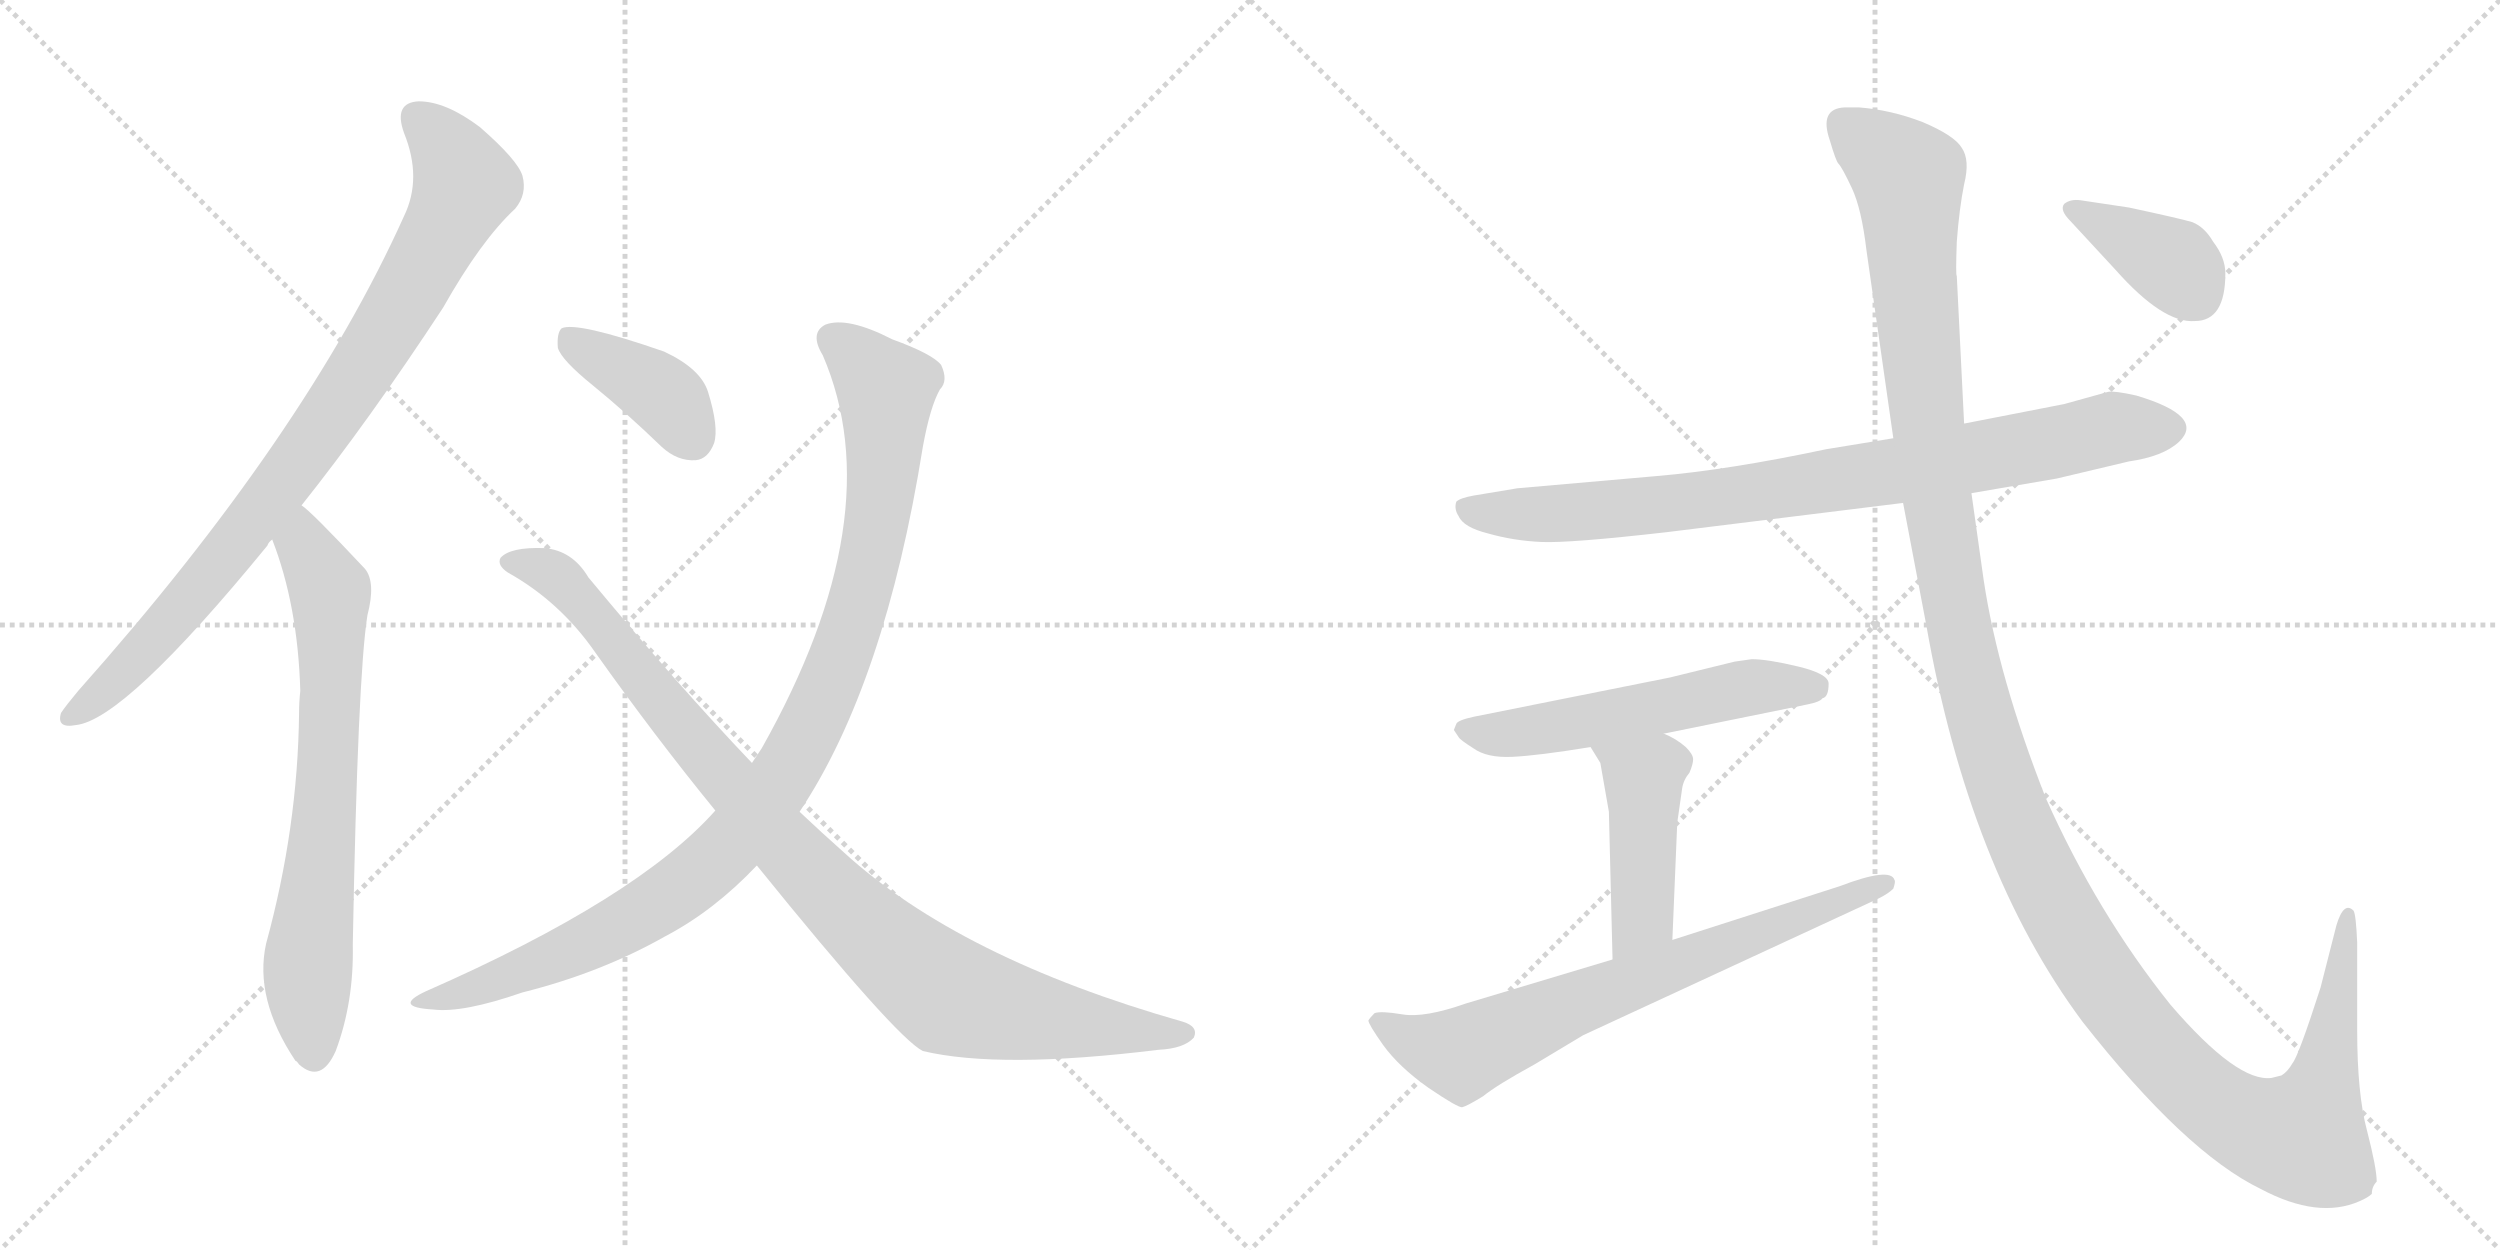 <svg version="1.1" viewBox="0 0 2048 1024" xmlns="http://www.w3.org/2000/svg">
  <g stroke="lightgray" stroke-dasharray="1,1" stroke-width="1" transform="scale(4, 4)">
    <line x1="0" y1="0" x2="256" y2="256"></line>
    <line x1="256" y1="0" x2="0" y2="256"></line>
    <line x1="128" y1="0" x2="128" y2="256"></line>
    <line x1="0" y1="128" x2="256" y2="128"></line>
    <line x1="256" y1="0" x2="512" y2="256"></line>
    <line x1="512" y1="0" x2="256" y2="256"></line>
    <line x1="384" y1="0" x2="384" y2="256"></line>
    <line x1="256" y1="128" x2="512" y2="128"></line>
  </g>
<g transform="scale(1, -1) translate(0, -850)">
   <style type="text/css">
    @keyframes keyframes0 {
      from {
       stroke: black;
       stroke-dashoffset: 866;
       stroke-width: 128;
       }
       74% {
       animation-timing-function: step-end;
       stroke: black;
       stroke-dashoffset: 0;
       stroke-width: 128;
       }
       to {
       stroke: black;
       stroke-width: 1024;
       }
       }
       #make-me-a-hanzi-animation-0 {
         animation: keyframes0 0.955s both;
         animation-delay: 0s;
         animation-timing-function: linear;
       }
    @keyframes keyframes1 {
      from {
       stroke: black;
       stroke-dashoffset: 702;
       stroke-width: 128;
       }
       70% {
       animation-timing-function: step-end;
       stroke: black;
       stroke-dashoffset: 0;
       stroke-width: 128;
       }
       to {
       stroke: black;
       stroke-width: 1024;
       }
       }
       #make-me-a-hanzi-animation-1 {
         animation: keyframes1 0.821s both;
         animation-delay: 0.955s;
         animation-timing-function: linear;
       }
    @keyframes keyframes2 {
      from {
       stroke: black;
       stroke-dashoffset: 392;
       stroke-width: 128;
       }
       56% {
       animation-timing-function: step-end;
       stroke: black;
       stroke-dashoffset: 0;
       stroke-width: 128;
       }
       to {
       stroke: black;
       stroke-width: 1024;
       }
       }
       #make-me-a-hanzi-animation-2 {
         animation: keyframes2 0.569s both;
         animation-delay: 1.776s;
         animation-timing-function: linear;
       }
    @keyframes keyframes3 {
      from {
       stroke: black;
       stroke-dashoffset: 1003;
       stroke-width: 128;
       }
       77% {
       animation-timing-function: step-end;
       stroke: black;
       stroke-dashoffset: 0;
       stroke-width: 128;
       }
       to {
       stroke: black;
       stroke-width: 1024;
       }
       }
       #make-me-a-hanzi-animation-3 {
         animation: keyframes3 1.066s both;
         animation-delay: 2.345s;
         animation-timing-function: linear;
       }
    @keyframes keyframes4 {
      from {
       stroke: black;
       stroke-dashoffset: 961;
       stroke-width: 128;
       }
       76% {
       animation-timing-function: step-end;
       stroke: black;
       stroke-dashoffset: 0;
       stroke-width: 128;
       }
       to {
       stroke: black;
       stroke-width: 1024;
       }
       }
       #make-me-a-hanzi-animation-4 {
         animation: keyframes4 1.032s both;
         animation-delay: 3.411s;
         animation-timing-function: linear;
       }
    @keyframes keyframes5 {
      from {
       stroke: black;
       stroke-dashoffset: 837;
       stroke-width: 128;
       }
       73% {
       animation-timing-function: step-end;
       stroke: black;
       stroke-dashoffset: 0;
       stroke-width: 128;
       }
       to {
       stroke: black;
       stroke-width: 1024;
       }
       }
       #make-me-a-hanzi-animation-5 {
         animation: keyframes5 0.931s both;
         animation-delay: 4.443s;
         animation-timing-function: linear;
       }
    @keyframes keyframes6 {
      from {
       stroke: black;
       stroke-dashoffset: 549;
       stroke-width: 128;
       }
       64% {
       animation-timing-function: step-end;
       stroke: black;
       stroke-dashoffset: 0;
       stroke-width: 128;
       }
       to {
       stroke: black;
       stroke-width: 1024;
       }
       }
       #make-me-a-hanzi-animation-6 {
         animation: keyframes6 0.697s both;
         animation-delay: 5.375s;
         animation-timing-function: linear;
       }
    @keyframes keyframes7 {
      from {
       stroke: black;
       stroke-dashoffset: 444;
       stroke-width: 128;
       }
       59% {
       animation-timing-function: step-end;
       stroke: black;
       stroke-dashoffset: 0;
       stroke-width: 128;
       }
       to {
       stroke: black;
       stroke-width: 1024;
       }
       }
       #make-me-a-hanzi-animation-7 {
         animation: keyframes7 0.611s both;
         animation-delay: 6.071s;
         animation-timing-function: linear;
       }
    @keyframes keyframes8 {
      from {
       stroke: black;
       stroke-dashoffset: 708;
       stroke-width: 128;
       }
       70% {
       animation-timing-function: step-end;
       stroke: black;
       stroke-dashoffset: 0;
       stroke-width: 128;
       }
       to {
       stroke: black;
       stroke-width: 1024;
       }
       }
       #make-me-a-hanzi-animation-8 {
         animation: keyframes8 0.826s both;
         animation-delay: 6.683s;
         animation-timing-function: linear;
       }
    @keyframes keyframes9 {
      from {
       stroke: black;
       stroke-dashoffset: 1408;
       stroke-width: 128;
       }
       82% {
       animation-timing-function: step-end;
       stroke: black;
       stroke-dashoffset: 0;
       stroke-width: 128;
       }
       to {
       stroke: black;
       stroke-width: 1024;
       }
       }
       #make-me-a-hanzi-animation-9 {
         animation: keyframes9 1.396s both;
         animation-delay: 7.509s;
         animation-timing-function: linear;
       }
    @keyframes keyframes10 {
      from {
       stroke: black;
       stroke-dashoffset: 380;
       stroke-width: 128;
       }
       55% {
       animation-timing-function: step-end;
       stroke: black;
       stroke-dashoffset: 0;
       stroke-width: 128;
       }
       to {
       stroke: black;
       stroke-width: 1024;
       }
       }
       #make-me-a-hanzi-animation-10 {
         animation: keyframes10 0.559s both;
         animation-delay: 8.905s;
         animation-timing-function: linear;
       }
</style>
<path d="M 247 436 Q 302 505 363 598 Q 394 653 422 679 Q 432 691 428 706 Q 424 719 393 746 Q 365 767 343 767 Q 322 766 331 741 Q 346 704 331 673 Q 250 493 64 284 Q 54 272 50 266 Q 46 253 62 256 Q 102 260 219 403 Q 220 406 223 408 L 247 436 Z" fill="lightgray"></path> 
<path d="M 223 408 Q 244 354 246 284 Q 245 275 245 266 Q 244 172 218 77 Q 208 32 242 -19 Q 243 -19 245 -22 Q 263 -38 275 -11 Q 290 29 289 76 Q 293 296 301 346 Q 308 373 299 384 Q 254 432 247 436 C 224 456 213 436 223 408 Z" fill="lightgray"></path> 
<path d="M 486 534 Q 513 512 542 484 Q 555 472 570 473 Q 580 474 585 487 Q 589 500 580 529 Q 574 548 544 562 Q 472 587 460 581 Q 456 577 457 565 Q 460 555 486 534 Z" fill="lightgray"></path> 
<path d="M 655 185 Q 725 290 756 484 Q 762 517 770 531 Q 777 538 771 551 Q 764 560 731 572 Q 694 591 676 584 Q 663 577 674 559 Q 731 427 624 237 Q 620 231 616 225 L 586 186 Q 522 114 349 38 Q 321 25 355 23 Q 379 20 428 37 Q 492 53 545 83 Q 585 104 620 141 L 655 185 Z" fill="lightgray"></path> 
<path d="M 620 141 Q 734 0 756 -11 Q 819 -26 949 -10 Q 970 -9 978 0 Q 982 9 969 13 Q 786 65 691 152 Q 673 168 655 185 L 616 225 Q 555 289 482 377 Q 469 399 446 401 Q 418 402 410 393 Q 407 387 416 381 Q 459 357 488 315 Q 537 246 586 186 L 620 141 Z" fill="lightgray"></path> 
<path d="M 1615 446 L 1685 458 L 1744 472 Q 1772 476 1785 488 Q 1807 509 1750 526 Q 1732 530 1727 529 L 1691 519 L 1609 503 L 1551 491 L 1496 482 Q 1416 465 1357 460 L 1243 450 L 1207 444 Q 1196 442 1193 439 Q 1191 433 1195 427 Q 1199 418 1219 413 Q 1240 407 1263 406 Q 1286 405 1365 414 L 1559 438 L 1615 446 Z" fill="lightgray"></path> 
<path d="M 1193 257 L 1191 252 L 1195 246 Q 1196 244 1207 237 Q 1218 229 1239 230 Q 1260 231 1303 238 L 1363 249 L 1481 273 Q 1491 275 1493 278 Q 1498 279 1498 290 Q 1498 298 1473 304 Q 1448 310 1435 310 L 1421 308 L 1368 295 L 1208 263 Q 1194 260 1193 257 Z" fill="lightgray"></path> 
<path d="M 1303 238 L 1311 225 L 1318 185 L 1321 64 C 1322 34 1369 50 1370 80 L 1374 176 L 1378 204 Q 1379 211 1384 217 Q 1387 224 1387 228 Q 1387 232 1381 238 Q 1373 245 1363 249 C 1336 262 1287 264 1303 238 Z" fill="lightgray"></path> 
<path d="M 1321 64 L 1201 28 Q 1167 16 1149 19 Q 1131 22 1126 20 Q 1122 16 1121 14 Q 1121 11 1133 -6 Q 1146 -24 1170 -41 Q 1195 -58 1198 -57 Q 1202 -56 1215 -48 Q 1226 -39 1257 -22 L 1297 2 L 1539 114 Q 1547 118 1551 122 Q 1553 128 1552 129 Q 1549 140 1507 124 L 1370 80 L 1321 64 Z" fill="lightgray"></path> 
<path d="M 1947 -118 Q 1947 -107 1939 -76 Q 1931 -46 1931 6 L 1931 78 Q 1930 101 1928 104 Q 1920 112 1914 92 L 1901 41 Q 1883 -15 1878 -21 Q 1874 -28 1869 -31 L 1861 -33 Q 1833 -37 1778 27 Q 1718 102 1676 196 Q 1637 295 1625 375 L 1615 446 L 1609 503 L 1603 624 Q 1602 624 1603 652 Q 1605 679 1609 699 Q 1614 719 1607 729 Q 1601 739 1575 750 Q 1549 760 1523 762 L 1511 762 Q 1490 761 1499 735 Q 1504 718 1506 716 Q 1509 713 1517 696 Q 1525 679 1529 645 L 1551 491 L 1559 438 L 1578 338 Q 1613 138 1706 13 Q 1790 -94 1852 -124 Q 1899 -149 1933 -134 Q 1940 -131 1943 -128 Q 1943 -122 1947 -118 Z" fill="lightgray"></path> 
<path d="M 1823 626 Q 1823 639 1813 652 Q 1806 664 1796 668 Q 1786 671 1744 680 L 1704 686 Q 1696 687 1691 683 Q 1687 678 1696 669 L 1733 629 Q 1772 585 1798 587 Q 1823 587 1823 626 Z" fill="lightgray"></path> 
      <clipPath id="make-me-a-hanzi-clip-0">
      <path d="M 247 436 Q 302 505 363 598 Q 394 653 422 679 Q 432 691 428 706 Q 424 719 393 746 Q 365 767 343 767 Q 322 766 331 741 Q 346 704 331 673 Q 250 493 64 284 Q 54 272 50 266 Q 46 253 62 256 Q 102 260 219 403 Q 220 406 223 408 L 247 436 Z" fill="lightgray"></path>
      </clipPath>
      <path clip-path="url(#make-me-a-hanzi-clip-0)" d="M 342 751 L 361 735 L 381 699 L 341 621 L 291 539 L 195 406 L 115 313 L 59 265 " fill="none" id="make-me-a-hanzi-animation-0" stroke-dasharray="738 1476" stroke-linecap="round"></path>

      <clipPath id="make-me-a-hanzi-clip-1">
      <path d="M 223 408 Q 244 354 246 284 Q 245 275 245 266 Q 244 172 218 77 Q 208 32 242 -19 Q 243 -19 245 -22 Q 263 -38 275 -11 Q 290 29 289 76 Q 293 296 301 346 Q 308 373 299 384 Q 254 432 247 436 C 224 456 213 436 223 408 Z" fill="lightgray"></path>
      </clipPath>
      <path clip-path="url(#make-me-a-hanzi-clip-1)" d="M 245 429 L 249 403 L 271 360 L 268 201 L 252 55 L 258 -10 " fill="none" id="make-me-a-hanzi-animation-1" stroke-dasharray="574 1148" stroke-linecap="round"></path>

      <clipPath id="make-me-a-hanzi-clip-2">
      <path d="M 486 534 Q 513 512 542 484 Q 555 472 570 473 Q 580 474 585 487 Q 589 500 580 529 Q 574 548 544 562 Q 472 587 460 581 Q 456 577 457 565 Q 460 555 486 534 Z" fill="lightgray"></path>
      </clipPath>
      <path clip-path="url(#make-me-a-hanzi-clip-2)" d="M 464 576 L 536 532 L 567 491 " fill="none" id="make-me-a-hanzi-animation-2" stroke-dasharray="264 528" stroke-linecap="round"></path>

      <clipPath id="make-me-a-hanzi-clip-3">
      <path d="M 655 185 Q 725 290 756 484 Q 762 517 770 531 Q 777 538 771 551 Q 764 560 731 572 Q 694 591 676 584 Q 663 577 674 559 Q 731 427 624 237 Q 620 231 616 225 L 586 186 Q 522 114 349 38 Q 321 25 355 23 Q 379 20 428 37 Q 492 53 545 83 Q 585 104 620 141 L 655 185 Z" fill="lightgray"></path>
      </clipPath>
      <path clip-path="url(#make-me-a-hanzi-clip-3)" d="M 684 571 L 726 531 L 725 479 L 708 374 L 684 299 L 649 226 L 603 163 L 550 117 L 460 68 L 347 28 " fill="none" id="make-me-a-hanzi-animation-3" stroke-dasharray="875 1750" stroke-linecap="round"></path>

      <clipPath id="make-me-a-hanzi-clip-4">
      <path d="M 620 141 Q 734 0 756 -11 Q 819 -26 949 -10 Q 970 -9 978 0 Q 982 9 969 13 Q 786 65 691 152 Q 673 168 655 185 L 616 225 Q 555 289 482 377 Q 469 399 446 401 Q 418 402 410 393 Q 407 387 416 381 Q 459 357 488 315 Q 537 246 586 186 L 620 141 Z" fill="lightgray"></path>
      </clipPath>
      <path clip-path="url(#make-me-a-hanzi-clip-4)" d="M 418 389 L 438 387 L 463 372 L 650 148 L 765 43 L 788 31 L 850 16 L 968 3 " fill="none" id="make-me-a-hanzi-animation-4" stroke-dasharray="833 1666" stroke-linecap="round"></path>

      <clipPath id="make-me-a-hanzi-clip-5">
      <path d="M 1615 446 L 1685 458 L 1744 472 Q 1772 476 1785 488 Q 1807 509 1750 526 Q 1732 530 1727 529 L 1691 519 L 1609 503 L 1551 491 L 1496 482 Q 1416 465 1357 460 L 1243 450 L 1207 444 Q 1196 442 1193 439 Q 1191 433 1195 427 Q 1199 418 1219 413 Q 1240 407 1263 406 Q 1286 405 1365 414 L 1559 438 L 1615 446 Z" fill="lightgray"></path>
      </clipPath>
      <path clip-path="url(#make-me-a-hanzi-clip-5)" d="M 1203 434 L 1257 428 L 1370 437 L 1590 470 L 1729 499 L 1778 499 " fill="none" id="make-me-a-hanzi-animation-5" stroke-dasharray="709 1418" stroke-linecap="round"></path>

      <clipPath id="make-me-a-hanzi-clip-6">
      <path d="M 1193 257 L 1191 252 L 1195 246 Q 1196 244 1207 237 Q 1218 229 1239 230 Q 1260 231 1303 238 L 1363 249 L 1481 273 Q 1491 275 1493 278 Q 1498 279 1498 290 Q 1498 298 1473 304 Q 1448 310 1435 310 L 1421 308 L 1368 295 L 1208 263 Q 1194 260 1193 257 Z" fill="lightgray"></path>
      </clipPath>
      <path clip-path="url(#make-me-a-hanzi-clip-6)" d="M 1198 252 L 1242 250 L 1431 287 L 1487 287 " fill="none" id="make-me-a-hanzi-animation-6" stroke-dasharray="421 842" stroke-linecap="round"></path>

      <clipPath id="make-me-a-hanzi-clip-7">
      <path d="M 1303 238 L 1311 225 L 1318 185 L 1321 64 C 1322 34 1369 50 1370 80 L 1374 176 L 1378 204 Q 1379 211 1384 217 Q 1387 224 1387 228 Q 1387 232 1381 238 Q 1373 245 1363 249 C 1336 262 1287 264 1303 238 Z" fill="lightgray"></path>
      </clipPath>
      <path clip-path="url(#make-me-a-hanzi-clip-7)" d="M 1311 234 L 1346 211 L 1347 201 L 1344 96 L 1325 72 " fill="none" id="make-me-a-hanzi-animation-7" stroke-dasharray="316 632" stroke-linecap="round"></path>

      <clipPath id="make-me-a-hanzi-clip-8">
      <path d="M 1321 64 L 1201 28 Q 1167 16 1149 19 Q 1131 22 1126 20 Q 1122 16 1121 14 Q 1121 11 1133 -6 Q 1146 -24 1170 -41 Q 1195 -58 1198 -57 Q 1202 -56 1215 -48 Q 1226 -39 1257 -22 L 1297 2 L 1539 114 Q 1547 118 1551 122 Q 1553 128 1552 129 Q 1549 140 1507 124 L 1370 80 L 1321 64 Z" fill="lightgray"></path>
      </clipPath>
      <path clip-path="url(#make-me-a-hanzi-clip-8)" d="M 1128 13 L 1160 -4 L 1197 -14 L 1513 113 L 1521 121 L 1546 126 " fill="none" id="make-me-a-hanzi-animation-8" stroke-dasharray="580 1160" stroke-linecap="round"></path>

      <clipPath id="make-me-a-hanzi-clip-9">
      <path d="M 1947 -118 Q 1947 -107 1939 -76 Q 1931 -46 1931 6 L 1931 78 Q 1930 101 1928 104 Q 1920 112 1914 92 L 1901 41 Q 1883 -15 1878 -21 Q 1874 -28 1869 -31 L 1861 -33 Q 1833 -37 1778 27 Q 1718 102 1676 196 Q 1637 295 1625 375 L 1615 446 L 1609 503 L 1603 624 Q 1602 624 1603 652 Q 1605 679 1609 699 Q 1614 719 1607 729 Q 1601 739 1575 750 Q 1549 760 1523 762 L 1511 762 Q 1490 761 1499 735 Q 1504 718 1506 716 Q 1509 713 1517 696 Q 1525 679 1529 645 L 1551 491 L 1559 438 L 1578 338 Q 1613 138 1706 13 Q 1790 -94 1852 -124 Q 1899 -149 1933 -134 Q 1940 -131 1943 -128 Q 1943 -122 1947 -118 Z" fill="lightgray"></path>
      </clipPath>
      <path clip-path="url(#make-me-a-hanzi-clip-9)" d="M 1511 746 L 1563 705 L 1582 475 L 1612 299 L 1652 175 L 1705 72 L 1750 10 L 1808 -50 L 1840 -71 L 1886 -81 L 1907 -20 L 1923 99 " fill="none" id="make-me-a-hanzi-animation-9" stroke-dasharray="1280 2560" stroke-linecap="round"></path>

      <clipPath id="make-me-a-hanzi-clip-10">
      <path d="M 1823 626 Q 1823 639 1813 652 Q 1806 664 1796 668 Q 1786 671 1744 680 L 1704 686 Q 1696 687 1691 683 Q 1687 678 1696 669 L 1733 629 Q 1772 585 1798 587 Q 1823 587 1823 626 Z" fill="lightgray"></path>
      </clipPath>
      <path clip-path="url(#make-me-a-hanzi-clip-10)" d="M 1699 678 L 1781 634 L 1799 609 " fill="none" id="make-me-a-hanzi-animation-10" stroke-dasharray="252 504" stroke-linecap="round"></path>

</g>
</svg>
